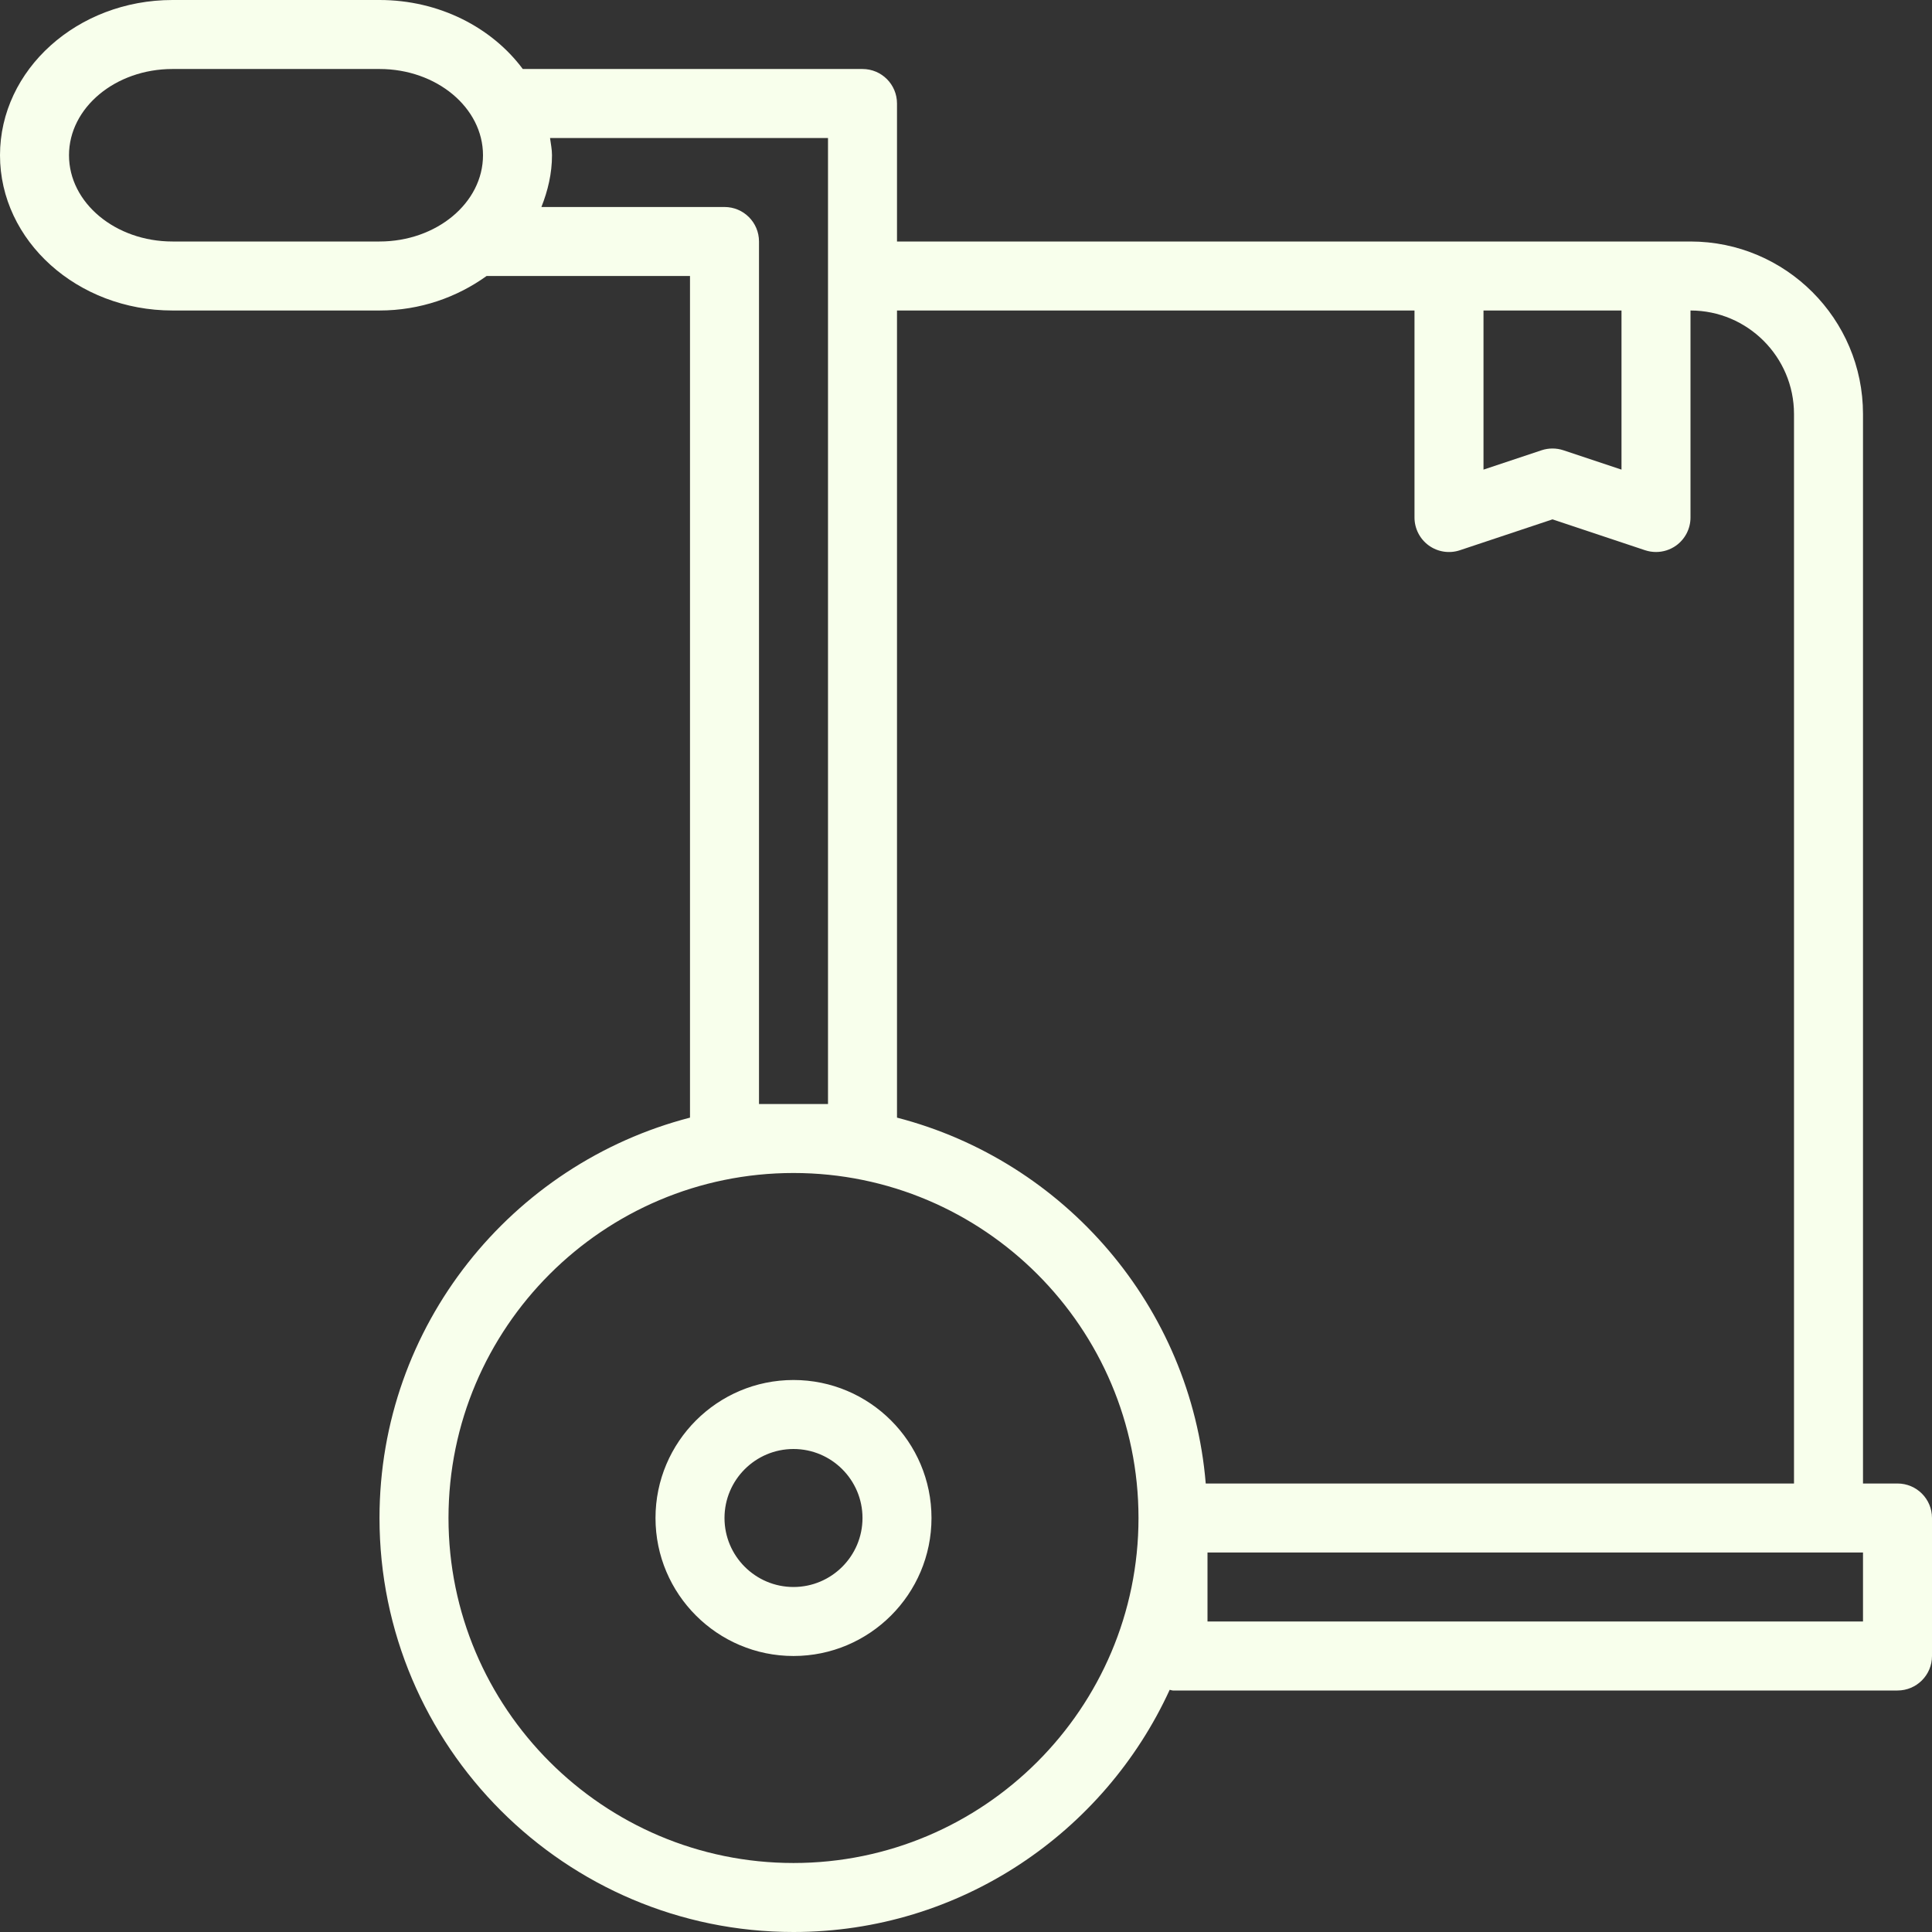 <?xml version="1.0" encoding="UTF-8" standalone="no"?><svg xmlns="http://www.w3.org/2000/svg" xmlns:xlink="http://www.w3.org/1999/xlink" fill="#f8ffec" height="56" preserveAspectRatio="xMidYMid meet" version="1" viewBox="4.0 4.0 56.0 56.0" width="56" zoomAndPan="magnify"><rect x="4.0" y="4.0" width="56.0" height="56.0" fill="#333333" stroke="none"/><g id="change1_1"><path d="M59,47h-1V16c0-2.757-2.243-5-5-5H30V7c0-0.553-0.447-1-1-1h-4h-5.847C18.256,4.795,16.729,4,15,4H9C6.243,4,4,6.019,4,8.5 S6.243,13,9,13h6c1.178,0,2.248-0.384,3.104-1H24v24.395C18.833,37.732,15,42.42,15,48c0,6.617,5.383,12,12,12 c4.839,0,9.008-2.885,10.904-7.02C37.938,52.984,37.966,53,38,53h21c0.553,0,1-0.447,1-1v-4C60,47.447,59.553,47,59,47z M47,13h4 v4.612l-1.684-0.561c-0.205-0.068-0.428-0.068-0.633,0L47,17.612V13z M45,13v6c0,0.321,0.154,0.623,0.415,0.812 c0.262,0.188,0.597,0.239,0.901,0.137L49,19.054l2.684,0.895C51.787,19.983,51.894,20,52,20c0.207,0,0.412-0.064,0.585-0.188 C52.846,19.623,53,19.321,53,19v-6c1.654,0,3,1.346,3,3v31H38.949c-0.427-5.134-4.095-9.349-8.949-10.605V13H45z M9,11 c-1.654,0-3-1.121-3-2.5S7.346,6,9,6h6c1.654,0,3,1.121,3,2.5S16.654,11,15,11H9z M26,36V11c0-0.553-0.447-1-1-1h-5.307 C19.88,9.528,20,9.028,20,8.5c0-0.171-0.035-0.334-0.057-0.5H25h3v3v25H26z M27,58c-5.514,0-10-4.486-10-10s4.486-10,10-10 s10,4.486,10,10S32.514,58,27,58z M58,51H39v-2h19V51z M27,44c-2.206,0-4,1.794-4,4s1.794,4,4,4s4-1.794,4-4S29.206,44,27,44z M27,50c-1.103,0-2-0.897-2-2s0.897-2,2-2s2,0.897,2,2S28.103,50,27,50z"/></g></svg>